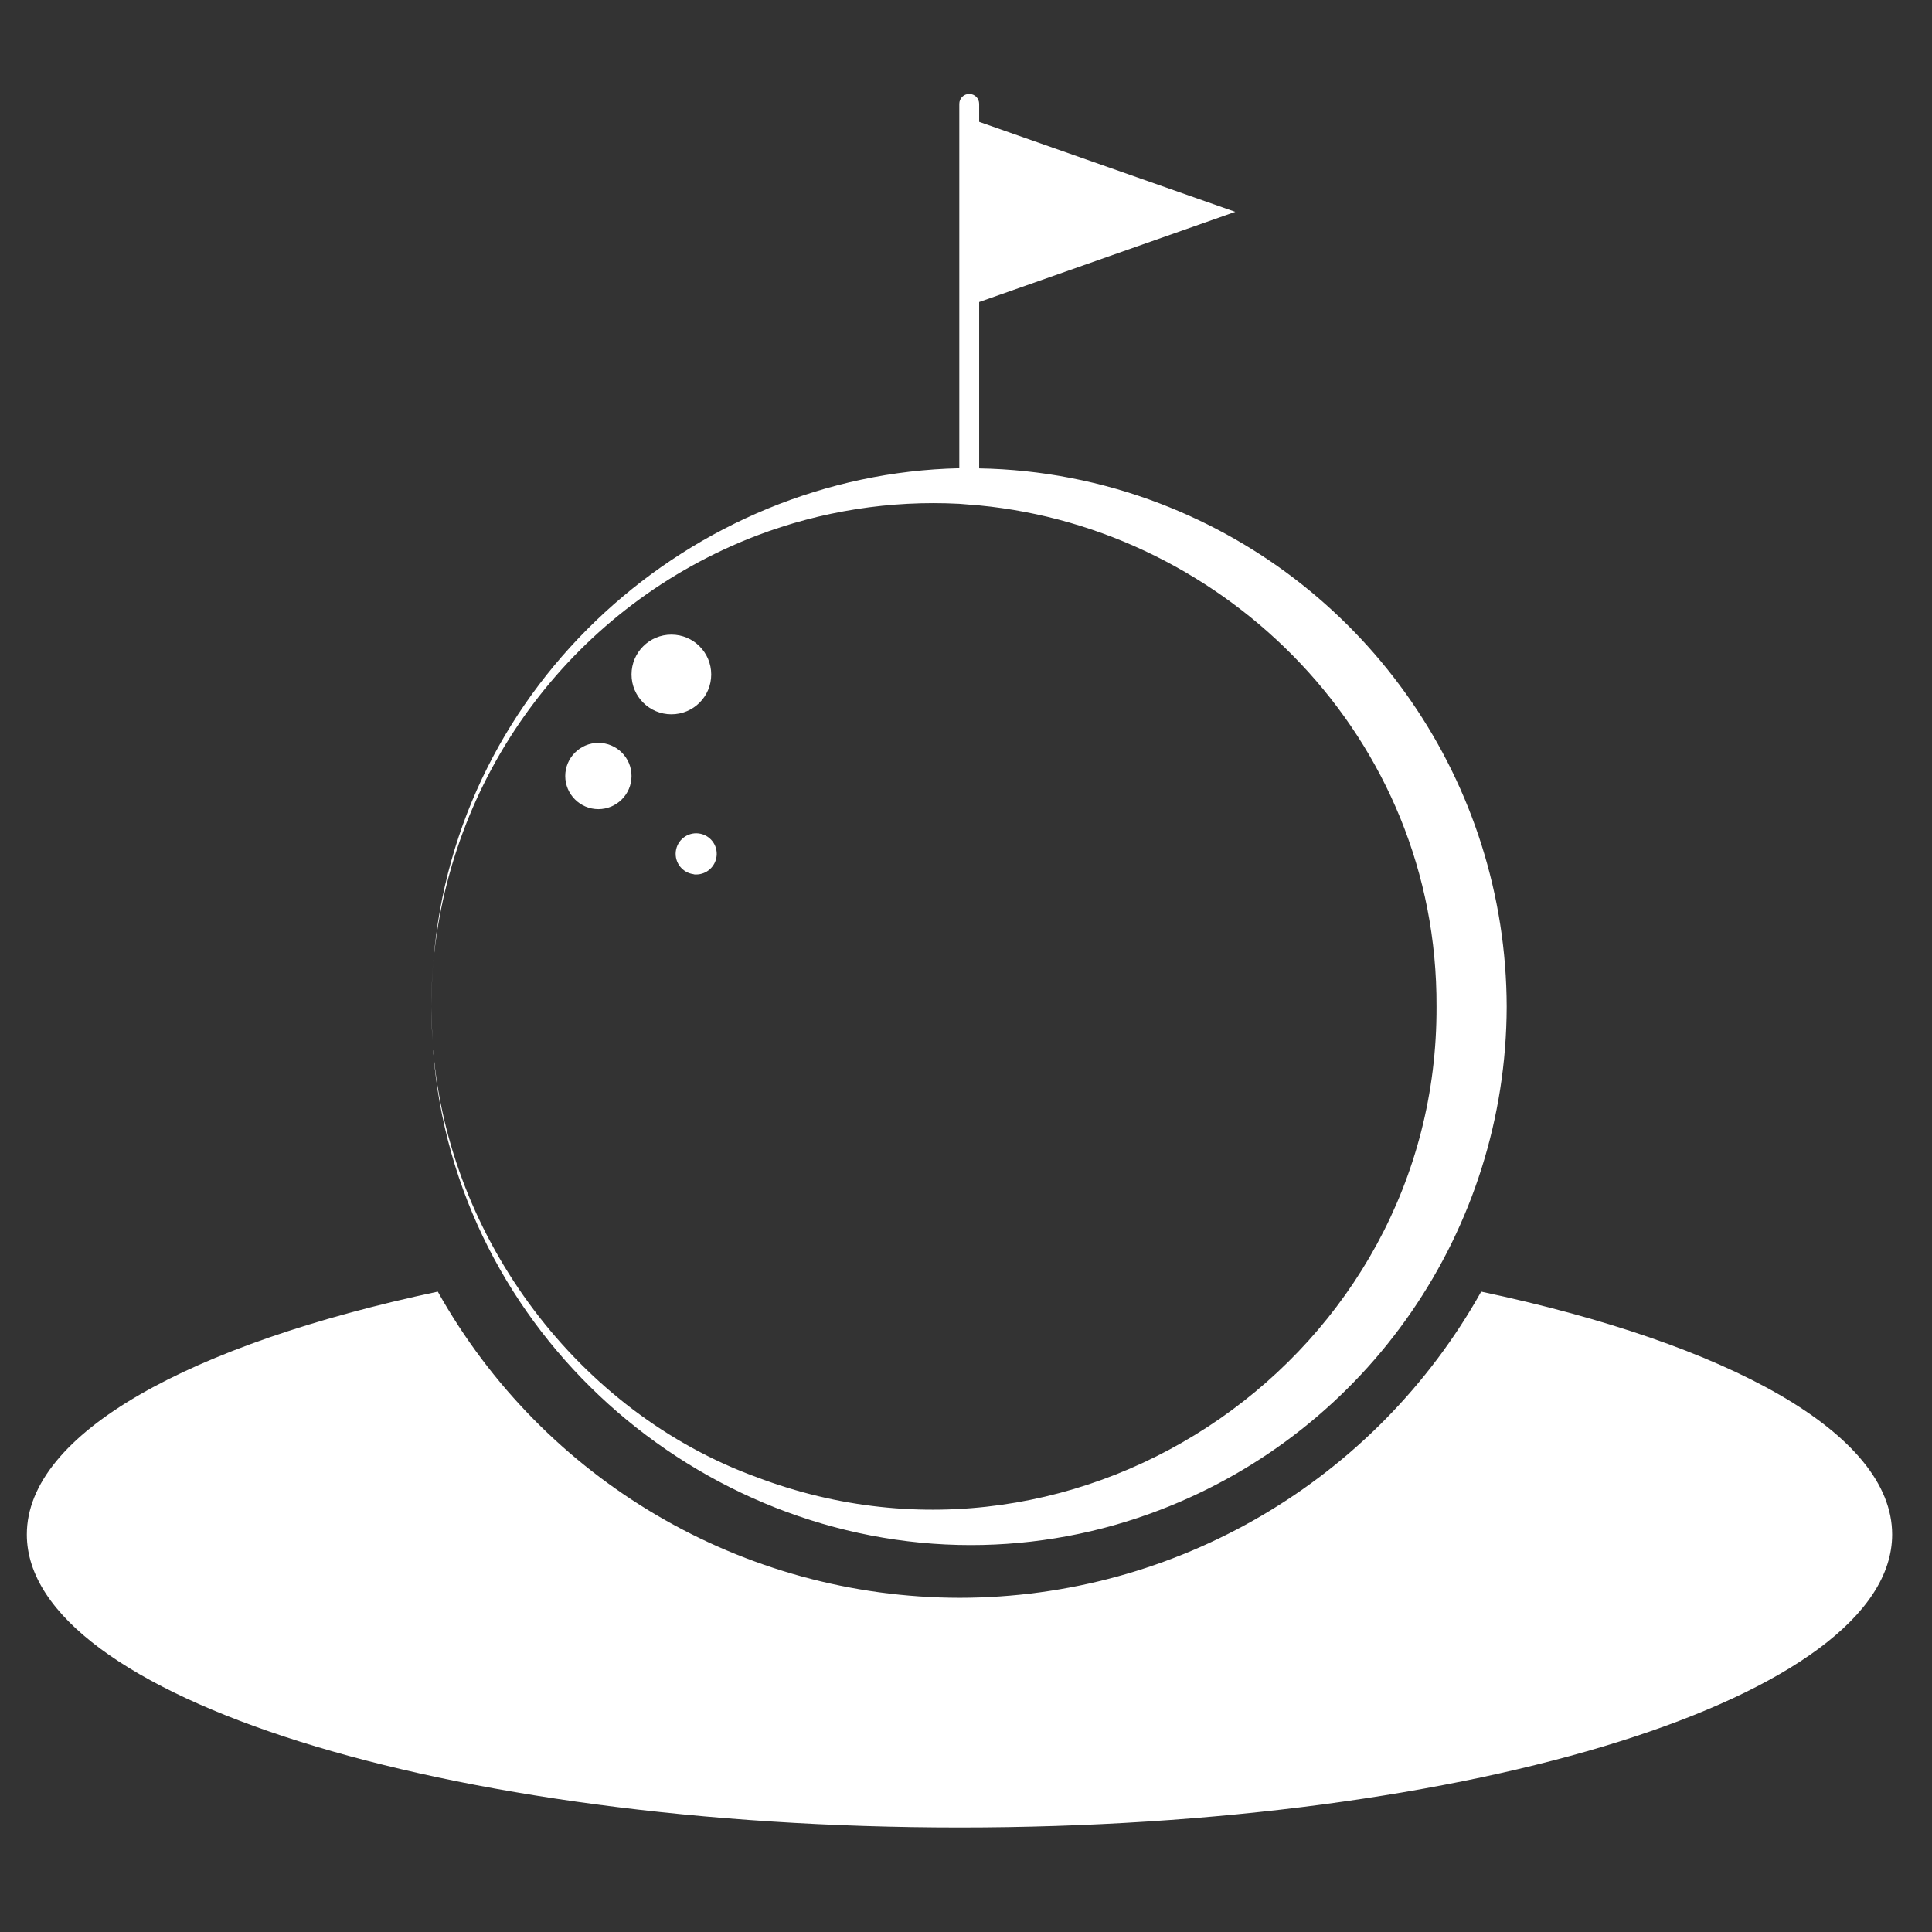 <?xml version="1.0" encoding="UTF-8"?>
<svg id="Layer_2" data-name="Layer 2" xmlns="http://www.w3.org/2000/svg" viewBox="0 0 144 144">
  <rect x="0" y="0" width="144" height="144" fill="#333333" stroke="none"/>
  <g id="Logo">
    <g id="symbol_18_03_0003_01" data-name="symbol 18 03 0003 01">
      <path id="_합치기_34" data-name="합치기 34" d="m2,114.37c0-7.53,12.15-14.18,30.63-18.1,7.88,14.08,22.75,22.8,38.89,22.82,16.13-.01,31-8.74,38.88-22.82,18.48,3.92,30.63,10.57,30.63,18.1,0,12.06-31.12,21.84-69.51,21.84S2,126.43,2,114.37Zm30.29-36.08c1.17,14.04,10.82,26.98,24.11,31.81,24.37,9.25,50.78-9.17,50.67-35.08.09-20.04-15.67-35.59-34.09-37.35-.49-.04-.99-.08-1.48-.12-5.14-.27-10.29.54-15.1,2.37-13.43,5.14-22.77,17.46-24.1,31.78,1.63-20.82,19.34-36.36,39.2-36.8V7.74c0-.41.33-.74.74-.74.41,0,.74.33.74.74h0v1.34l19.09,6.71-19.09,6.72v12.4c4.61.08,9.18.97,13.48,2.62,15.53,5.96,25.8,20.86,25.84,37.5-.04,16.64-10.3,31.55-25.84,37.51-4.5,1.73-9.28,2.62-14.1,2.62-20.22,0-38.45-15.73-40.08-36.87h0Zm-.12-3.27c0,.86.02,1.7.07,2.54-.06-.84-.08-1.69-.07-2.54h0Zm.12-3.31c-.09,1.09-.13,2.19-.12,3.31-.02-1.11.03-2.22.12-3.31Zm19.42-6.55c-.84-.1-1.44-.86-1.34-1.7.1-.84.86-1.44,1.7-1.34.84.1,1.44.86,1.34,1.7-.09.77-.74,1.36-1.52,1.36-.06,0-.12,0-.18-.01Zm-9.58-7.32c0-1.36,1.11-2.47,2.47-2.47h0c1.36,0,2.47,1.1,2.47,2.47h0c0,1.36-1.11,2.47-2.47,2.47h0c-1.36,0-2.47-1.11-2.47-2.47h0Zm4.94-7.57c0-1.64,1.33-2.97,2.97-2.97,1.64,0,2.97,1.33,2.97,2.97h0c0,1.65-1.33,2.97-2.97,2.97-1.64,0-2.97-1.33-2.97-2.97Z" fill="#fff"/>
      <rect id="_사각형_298" data-name="사각형 298" width="144" height="144" fill="none"/>
    </g>
  </g>
</svg>